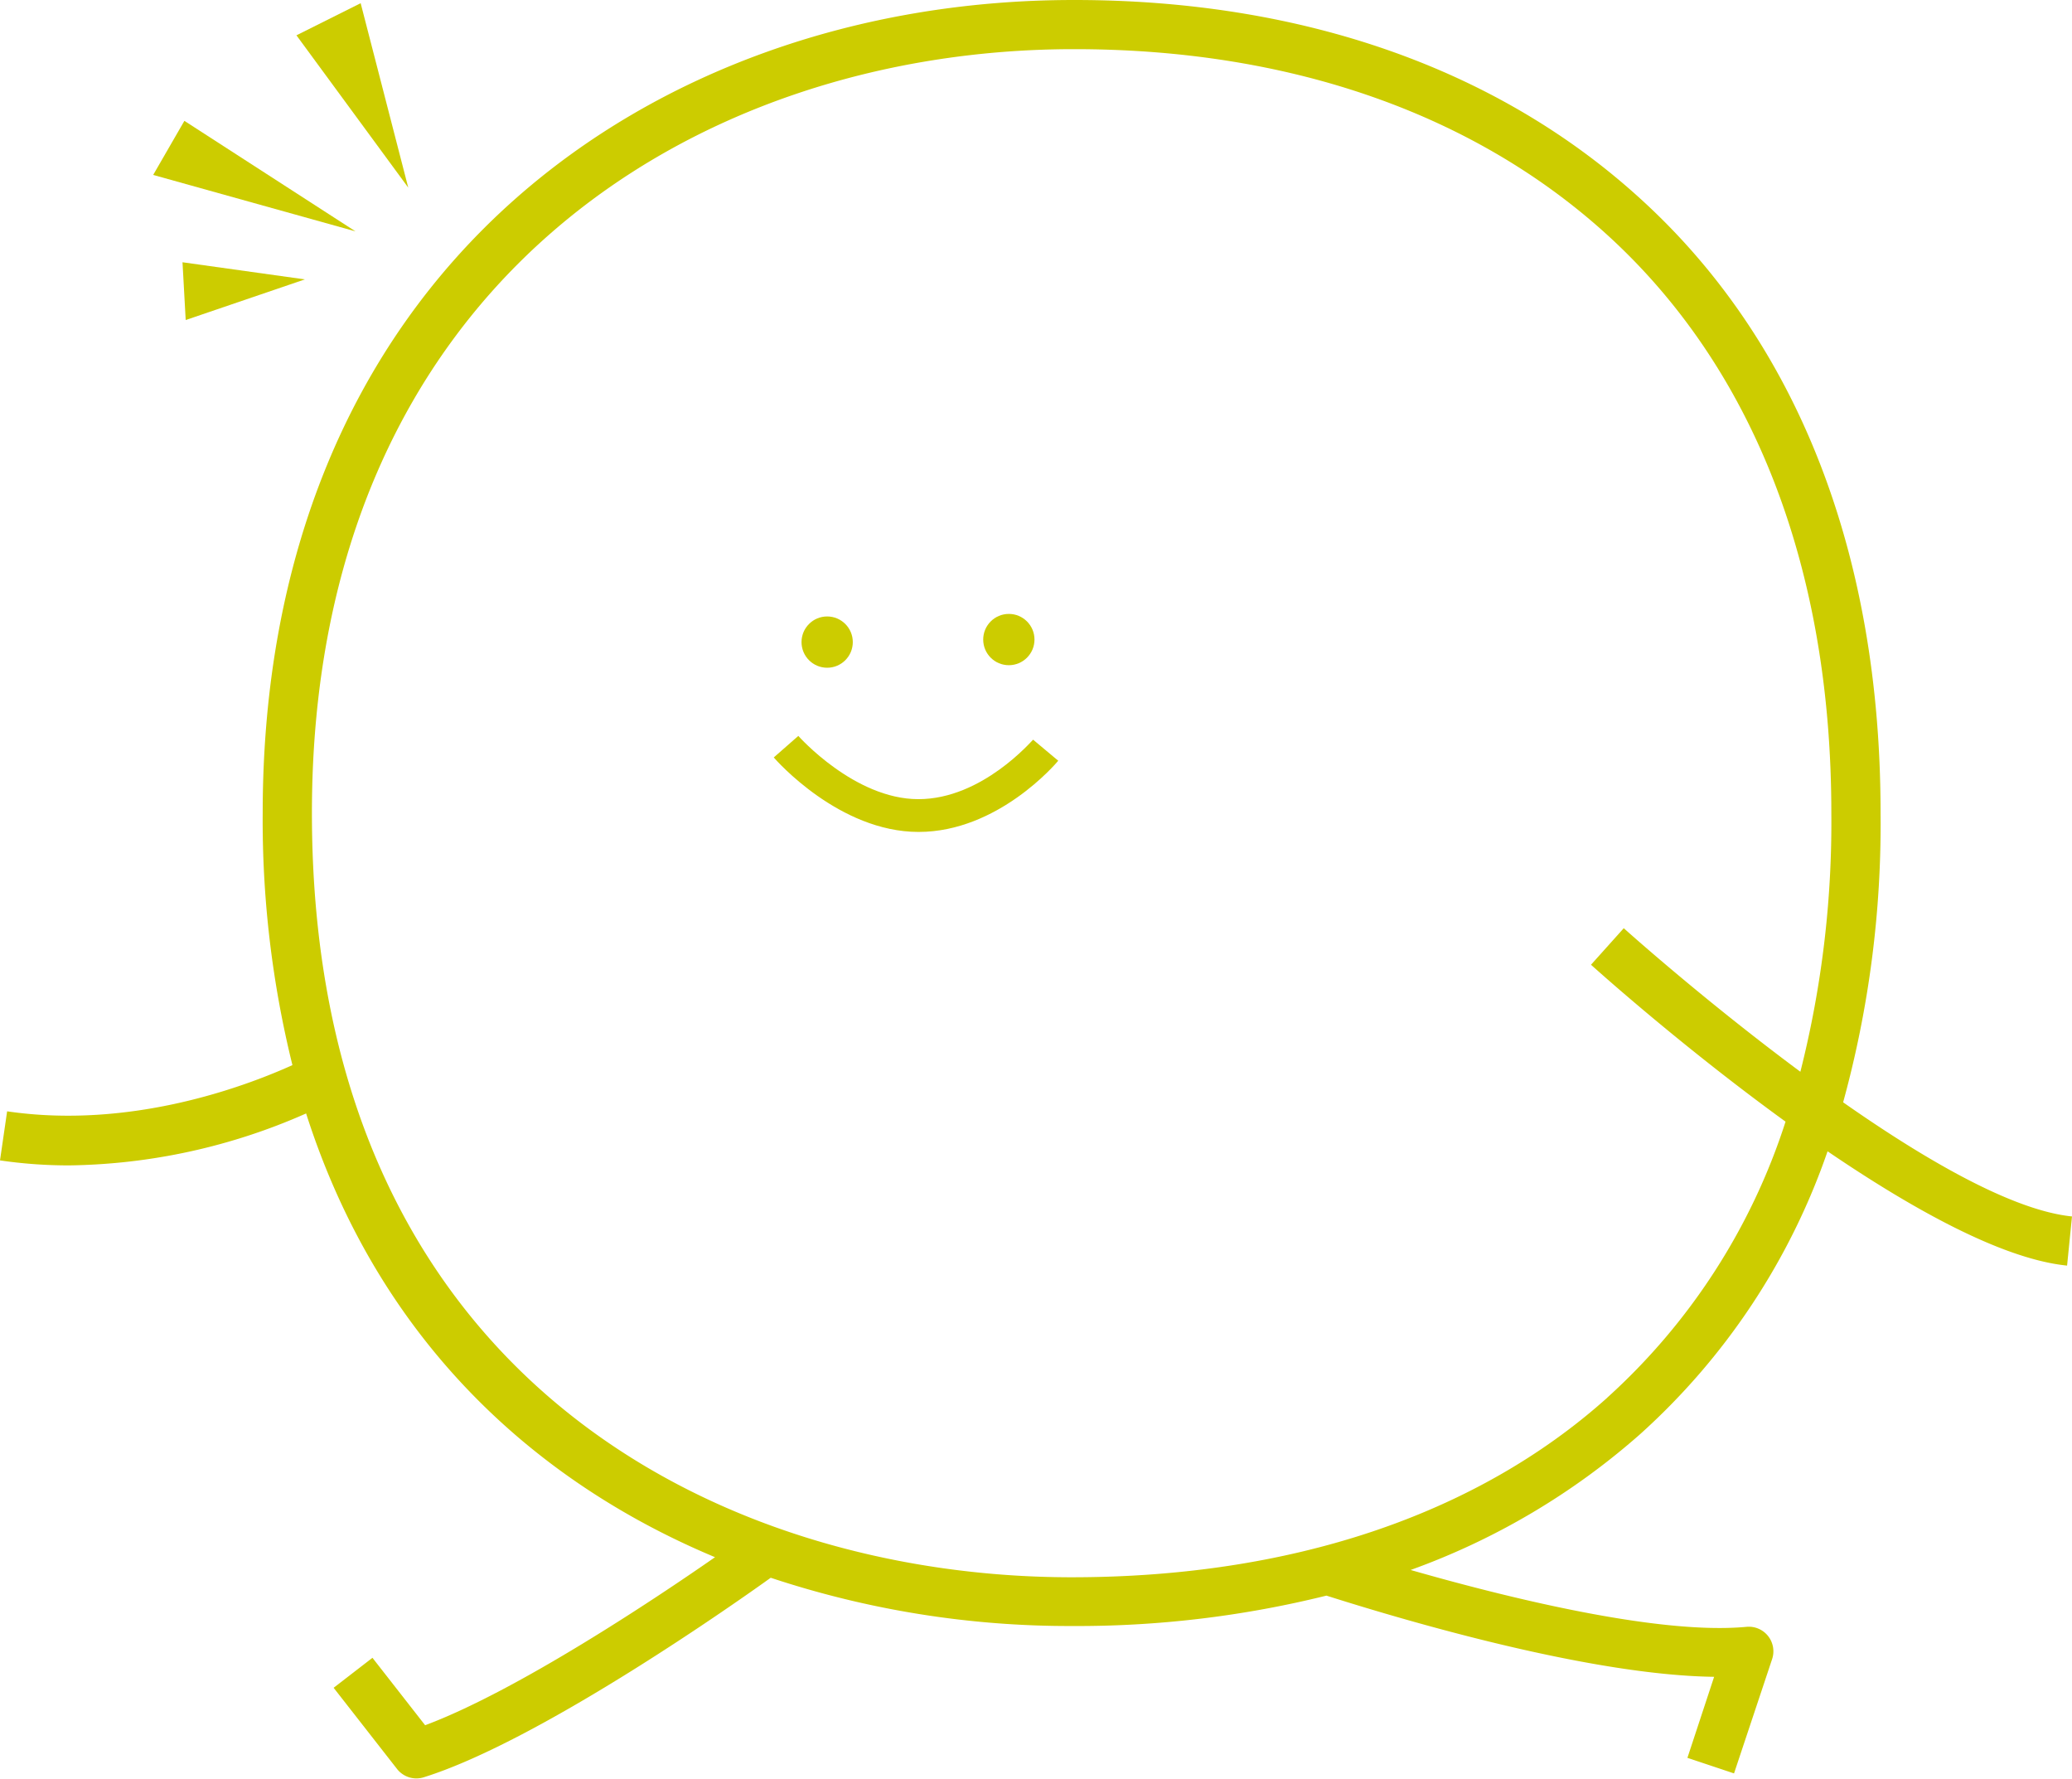 <svg xmlns="http://www.w3.org/2000/svg" viewBox="0 0 252.95 217.1"><defs><style>.cls-1{fill:#cc0;}</style></defs><title>step03_sm_y</title><g id="圖層_2" data-name="圖層 2"><g id="圖層_1-2" data-name="圖層 1"><path class="cls-1" d="M223.11,140.52c10.29,7,21.28,13.15,29.24,13.95l.6-6c-7.27-.73-17.95-6.93-27.94-13.93a128.18,128.18,0,0,0,4.57-35.33c0-31.63-10.16-57.58-29.37-75C182.79,8.36,158.93,0,131.17,0h-.08C104.72,0,80.44,8.69,62.74,24.42,42.68,42.26,32.07,68.13,32.07,99.23A124.45,124.45,0,0,0,35.7,130c-5.87,2.65-19.78,7.85-34.83,5.64L0,141.63a57.92,57.92,0,0,0,8.44.61,73.75,73.75,0,0,0,28.93-6.34c8.89,27.79,28,45,49.92,54.16C80,195.14,63.09,206.4,51.9,210.57l-6.43-8.23L40.73,206l7.75,9.92a3,3,0,0,0,3.26,1c14.42-4.51,39-21.94,42.35-24.35a115.65,115.65,0,0,0,36.73,5.89h0a126.27,126.27,0,0,0,31.11-3.71c10.71,3.4,32.56,9.72,47.33,9.91L206,214.55l5.69,1.9,4.65-13.95a3,3,0,0,0-3.13-3.94c-10.63,1-28.85-3.46-41-6.94a86.61,86.61,0,0,0,28-16.56A82.7,82.7,0,0,0,223.11,140.52Zm-26.89,30.07c-16,14.34-38.65,21.92-65.39,21.92-42.79,0-92.75-24.43-92.75-93.27C38.07,34.87,84.79,6,131.09,6h.08c26.23,0,48.71,7.83,65,22.63,17.93,16.29,27.4,40.71,27.4,70.6a124.07,124.07,0,0,1-3.78,31.58c-11.72-8.69-21.37-17.34-21.56-17.52l-4,4.46c.82.74,11.22,10.07,23.75,19.15A77.24,77.24,0,0,1,196.22,170.58Z"/><circle class="cls-1" cx="100.98" cy="78.37" r="3.13"/><circle class="cls-1" cx="123.16" cy="78.06" r="3.13"/><polygon class="cls-1" points="22.51 14.75 18.7 21.35 43.4 28.24 22.51 14.75"/><polygon class="cls-1" points="37.22 34.1 22.28 32.01 22.67 39.06 37.22 34.1"/><polygon class="cls-1" points="44.03 0.39 36.19 4.31 49.84 22.9 44.03 0.39"/><path class="cls-1" d="M112.12,97.54c-7.8,0-14.6-7.65-14.66-7.72l-3,2.63c.32.37,8,9.09,17.68,9.09s16.76-8.34,17.05-8.69l-3.07-2.57C126,90.35,119.93,97.54,112.12,97.54Z"/></g></g></svg>